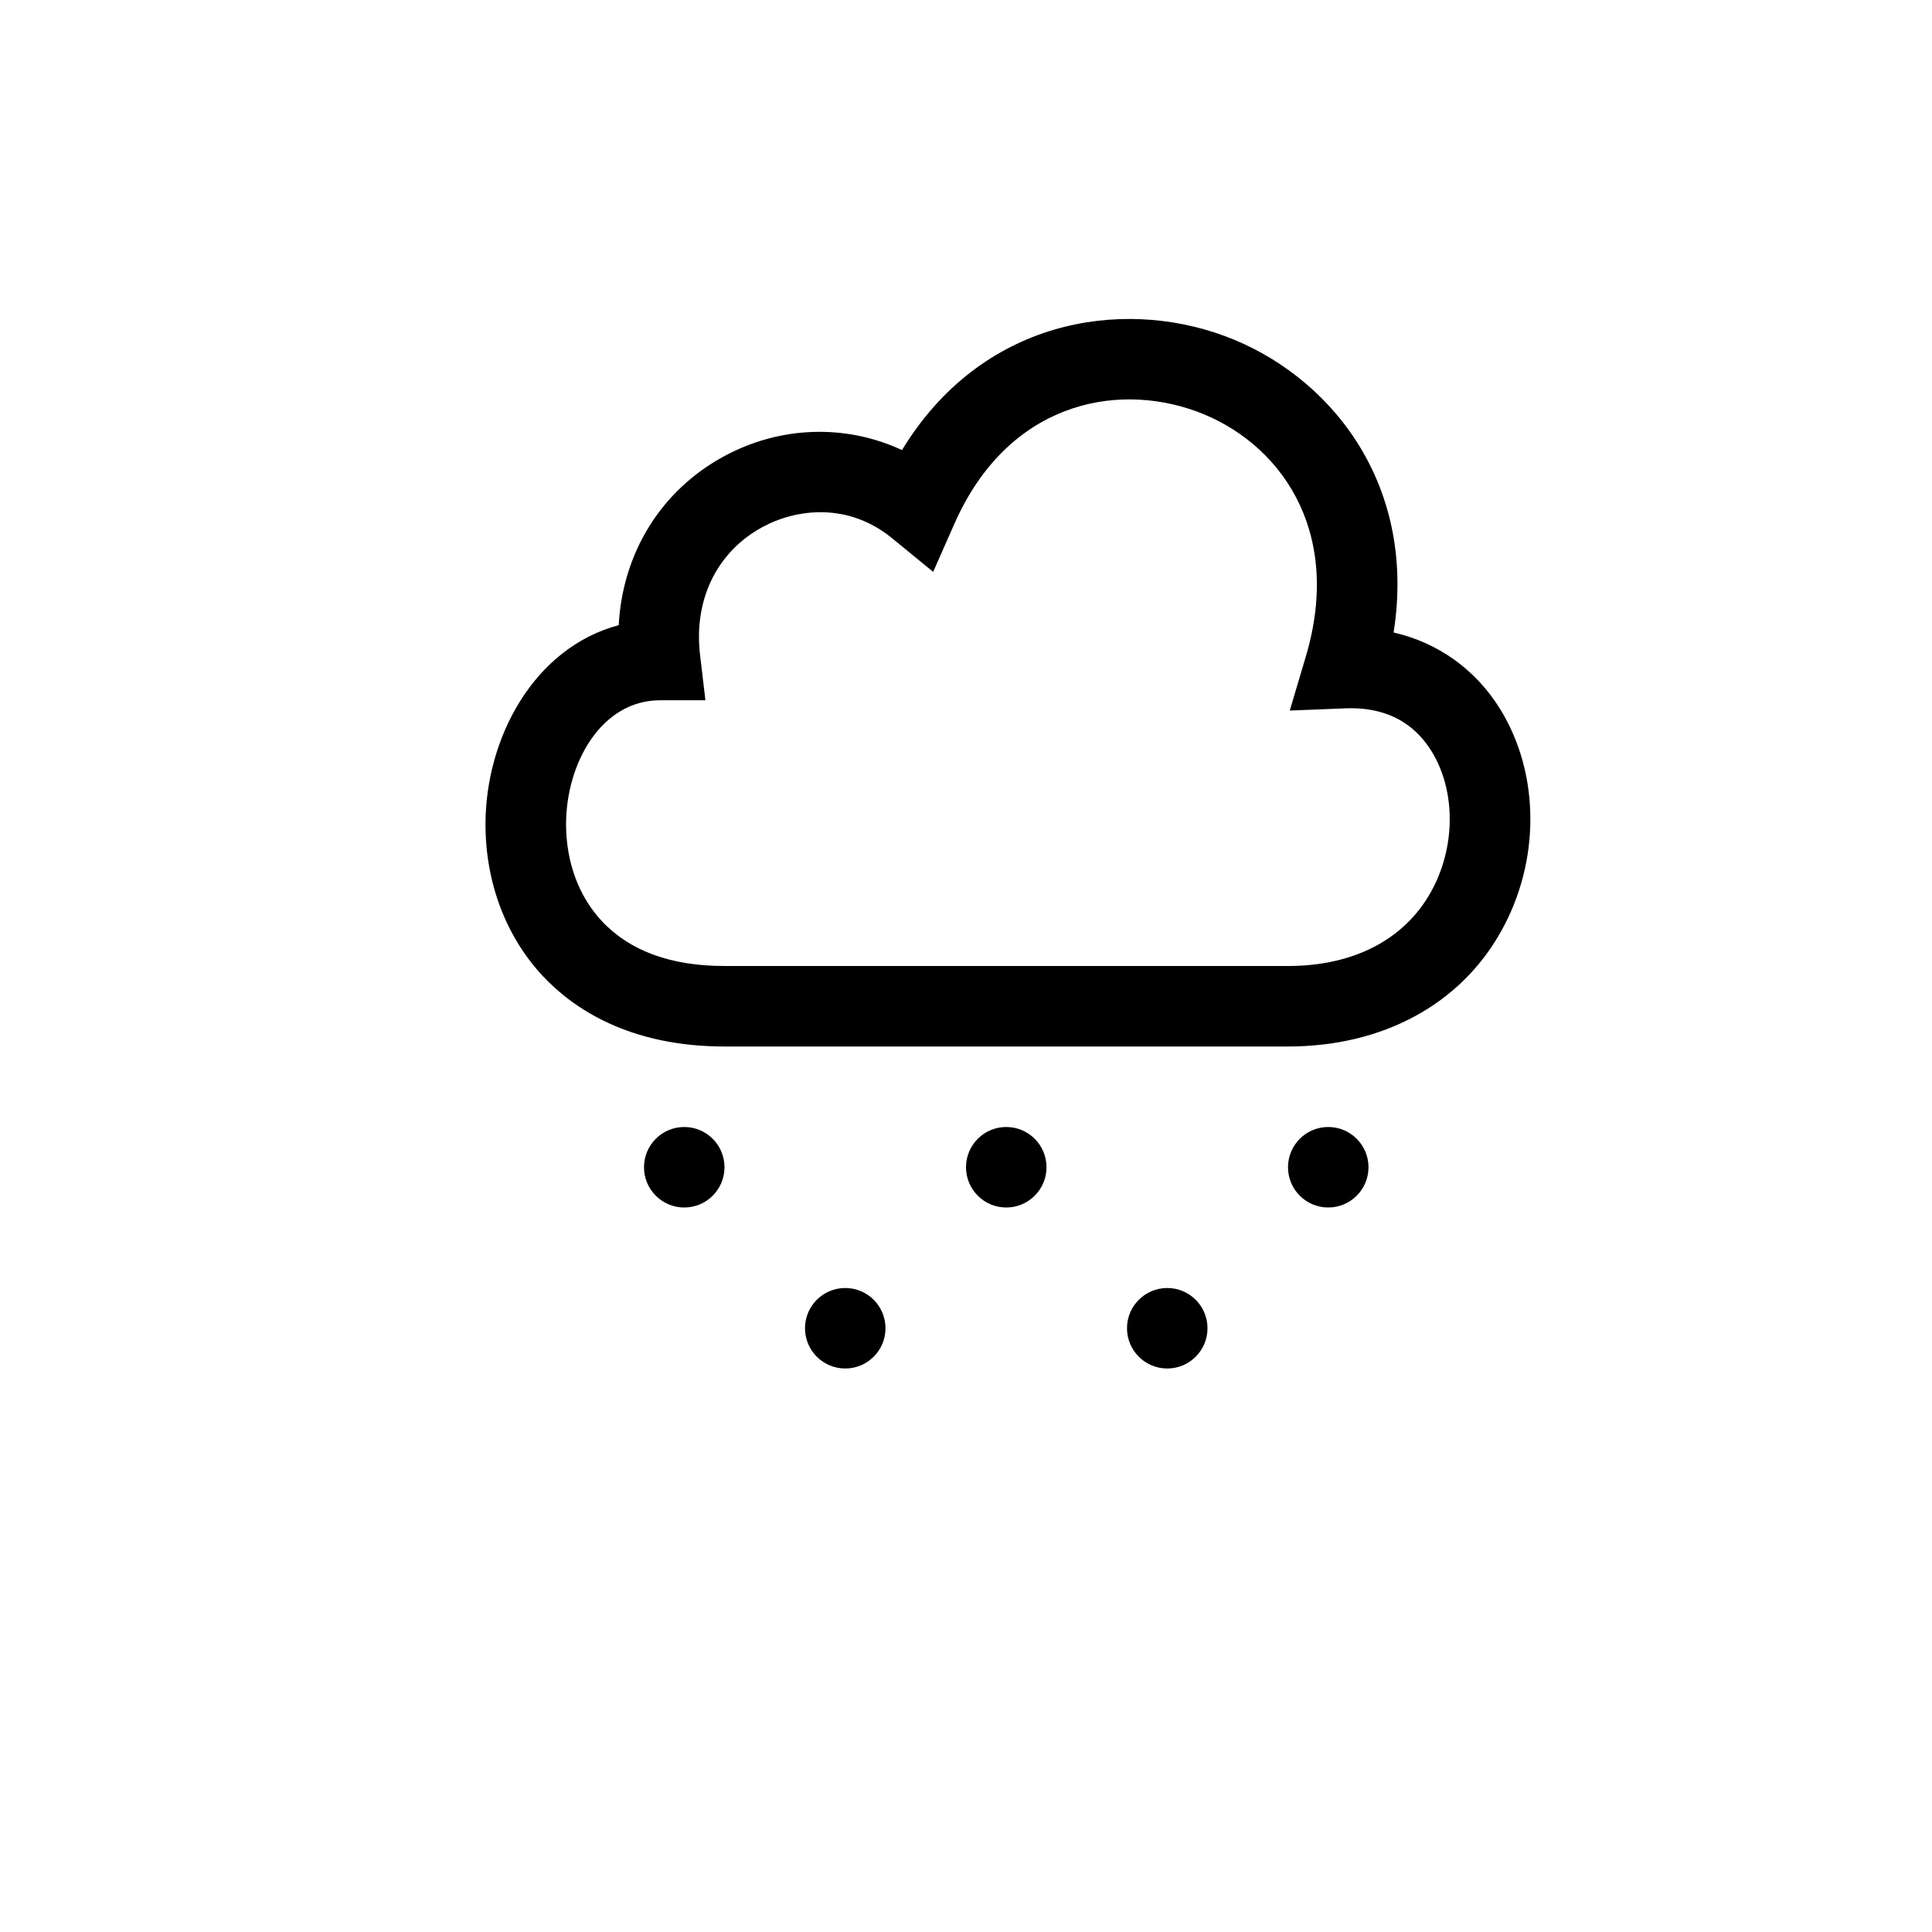 <?xml version="1.0" encoding="utf-8"?>
<!-- Generator: Adobe Illustrator 20.0.0, SVG Export Plug-In . SVG Version: 6.00 Build 0)  -->
<svg version="1.1" xmlns="http://www.w3.org/2000/svg" xmlns:xlink="http://www.w3.org/1999/xlink" x="0px" y="0px"
	 viewBox="0 0 24 24" enable-background="new 0 0 24 24" xml:space="preserve">
<path d="M18.639,8.814C18.333,8.317,17.867,7.985,17.312,7.857
	c0.296-1.887-0.825-3.215-2.104-3.685c-1.291-0.475-3.019-0.2-4.003,1.419
	c-0.695-0.324-1.516-0.304-2.222,0.083c-0.779,0.427-1.25,1.203-1.297,2.092
	c-1.046,0.278-1.655,1.392-1.655,2.474c0,0.725,0.254,1.396,0.716,1.889
	C7.121,12.526,7.814,13,9,13h7c1.174,0,2.139-0.521,2.646-1.429
	C19.135,10.7,19.132,9.618,18.639,8.814z M17.774,11.083
	C17.443,11.674,16.813,12,16,12H9c-0.665,0-1.176-0.187-1.522-0.556
	c-0.288-0.307-0.446-0.734-0.446-1.205c0-0.757,0.437-1.54,1.168-1.54h0.563
	L8.697,8.141C8.614,7.454,8.902,6.86,9.465,6.551
	c0.421-0.231,1.067-0.315,1.618,0.136l0.509,0.417l0.266-0.602
	c0.656-1.483,1.981-1.766,3.007-1.391c1.015,0.373,1.828,1.46,1.356,3.046
	l-0.199,0.67l0.698-0.028c0.604-0.021,0.908,0.279,1.066,0.538
	C18.088,9.83,18.083,10.531,17.774,11.083z"/>
<circle cx="16.5" cy="14.5" r="0.5"/>
<circle cx="12.5" cy="14.5" r="0.5"/>
<circle cx="8.5" cy="14.5" r="0.5"/>
<circle cx="10.5" cy="16.5" r="0.5"/>
<circle cx="14.5" cy="16.5" r="0.5"/>
</svg>
